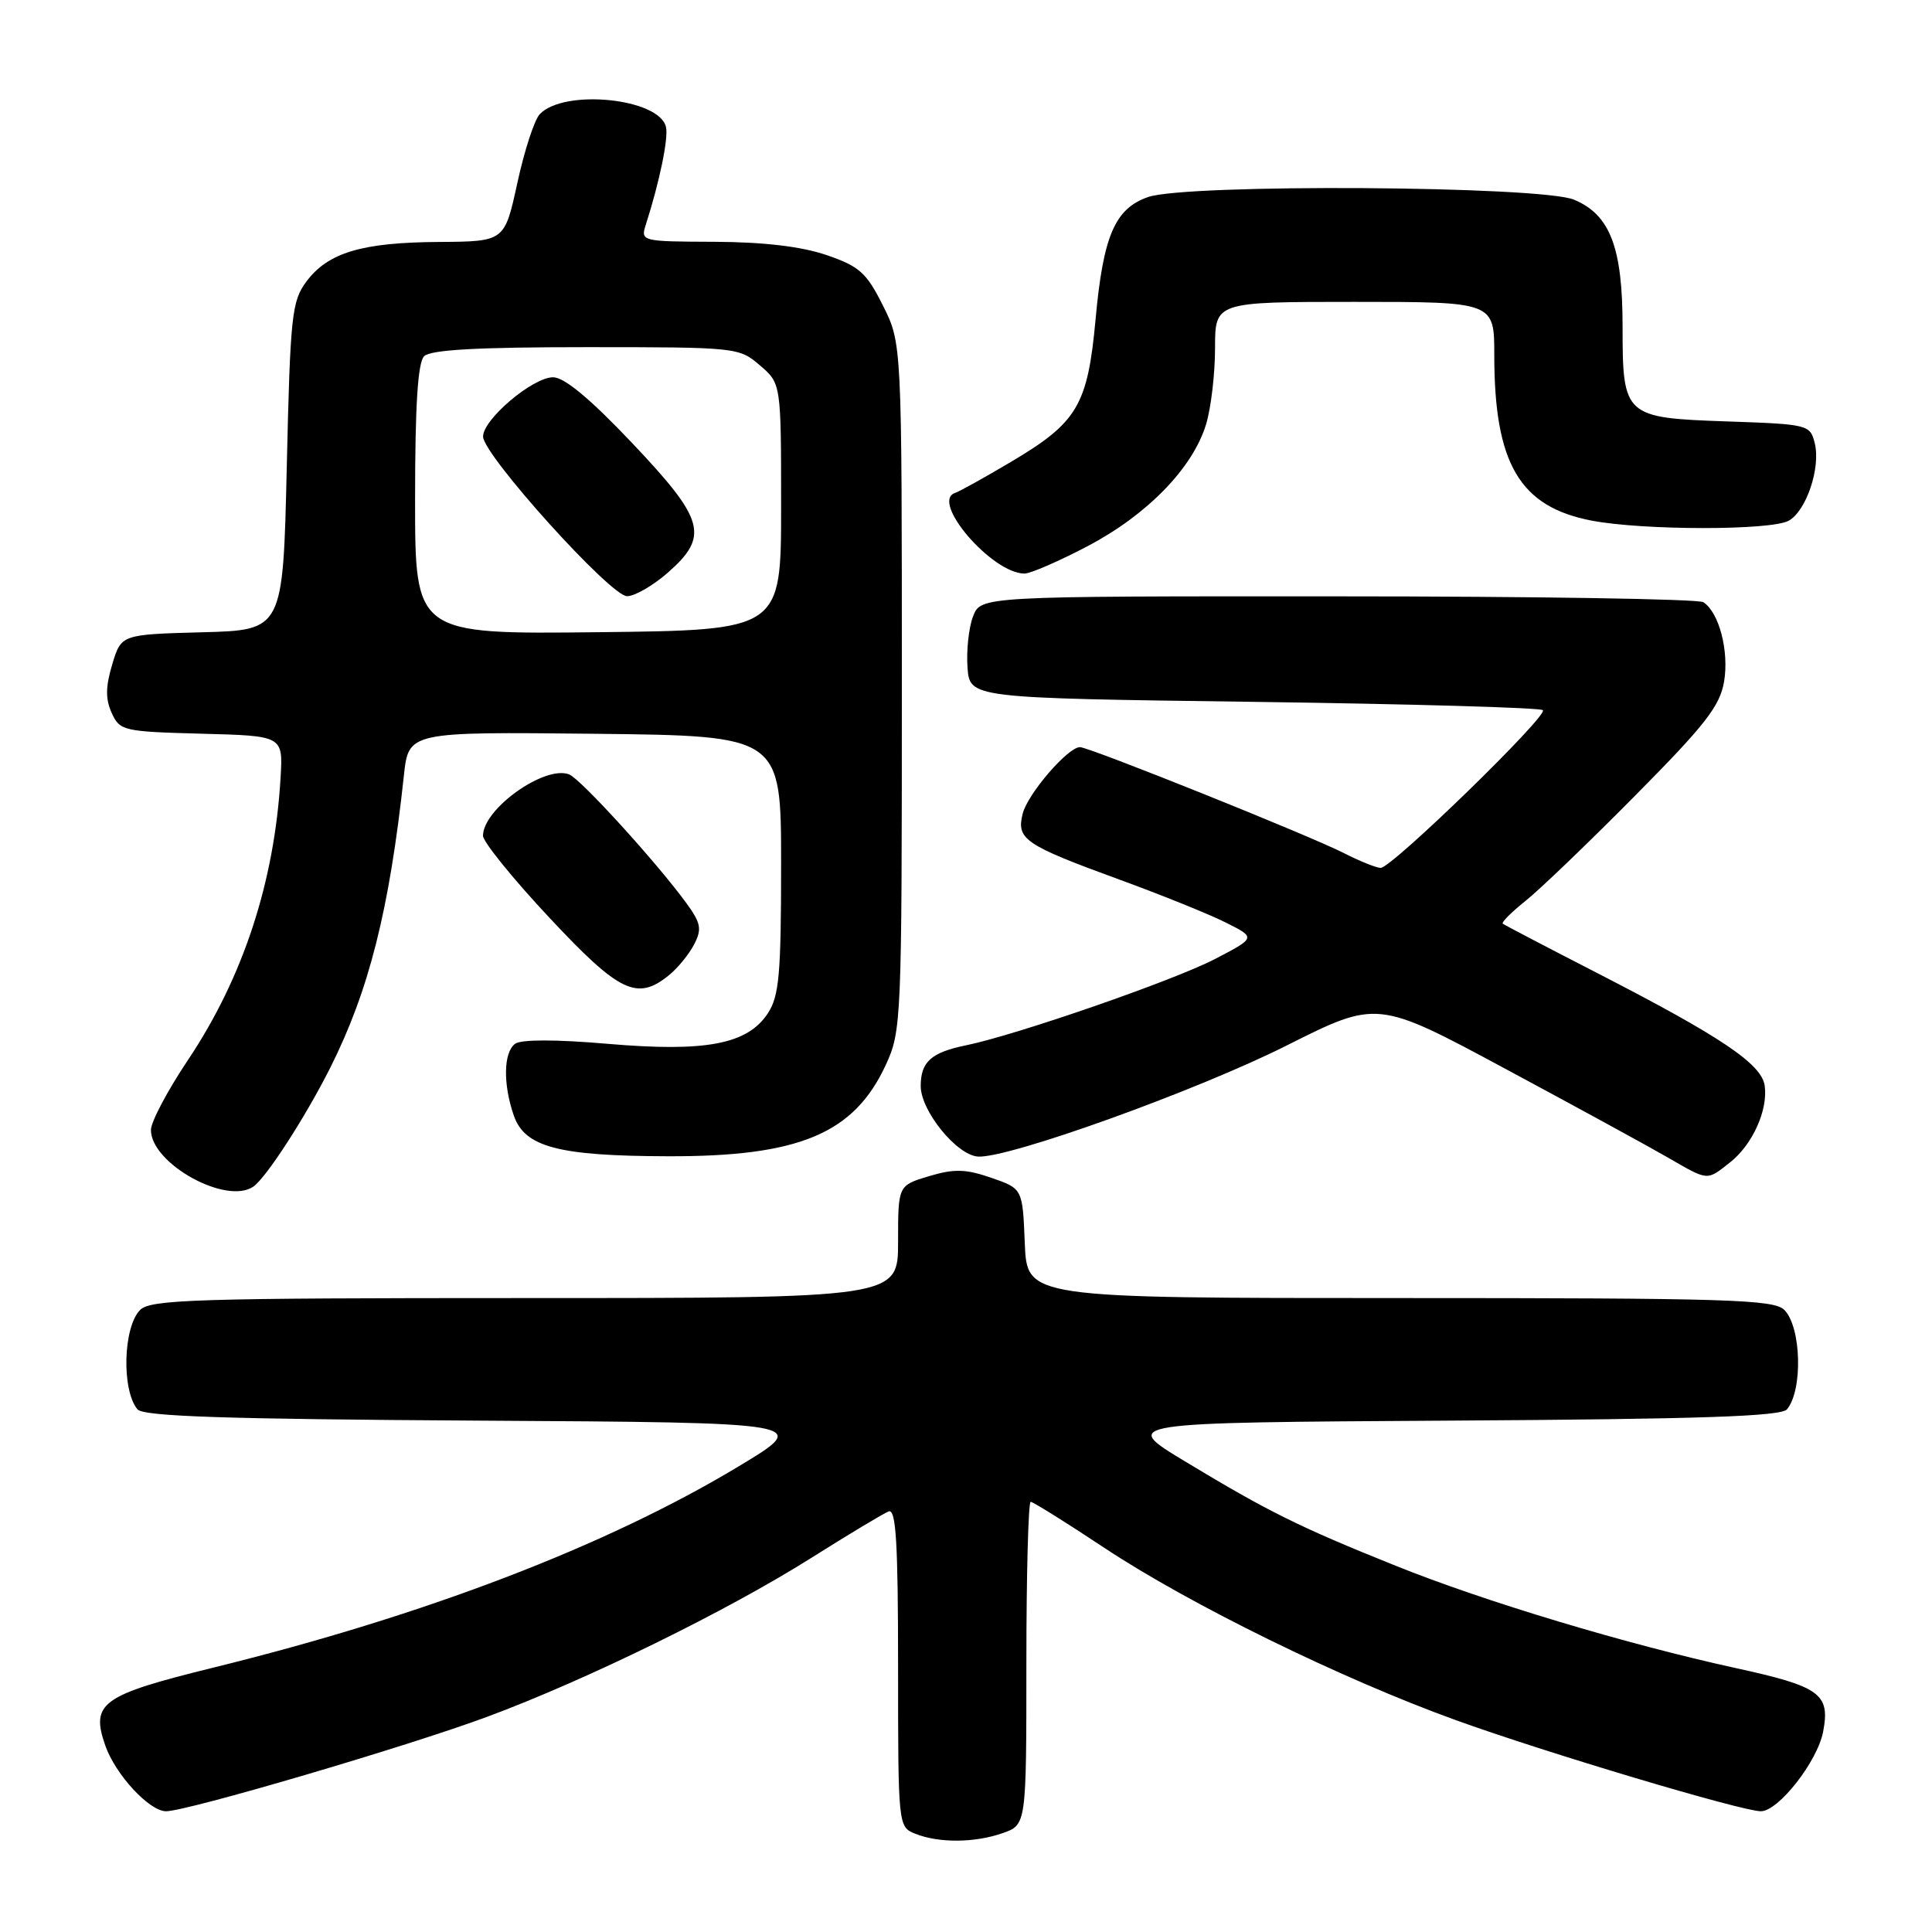 <?xml version="1.0" encoding="UTF-8" standalone="no"?>
<!DOCTYPE svg PUBLIC "-//W3C//DTD SVG 1.1//EN" "http://www.w3.org/Graphics/SVG/1.1/DTD/svg11.dtd" >
<svg xmlns="http://www.w3.org/2000/svg" xmlns:xlink="http://www.w3.org/1999/xlink" version="1.1" viewBox="0 0 256 256">
 <g >
 <path fill="currentColor"
d=" M 132.85 242.90 C 136.00 241.80 136.00 241.80 136.00 220.40 C 136.00 208.63 136.26 199.00 136.57 199.00 C 136.88 199.00 141.27 201.74 146.32 205.09 C 157.60 212.57 177.72 222.44 192.83 227.90 C 204.75 232.22 230.81 240.00 233.32 240.00 C 235.66 240.00 240.84 233.38 241.58 229.43 C 242.52 224.44 241.18 223.47 230.00 221.03 C 215.51 217.86 196.73 212.22 184.96 207.48 C 172.15 202.34 168.04 200.30 157.00 193.63 C 148.50 188.50 148.50 188.50 192.14 188.24 C 225.37 188.04 236.02 187.68 236.79 186.74 C 238.91 184.17 238.68 175.82 236.43 173.57 C 235.04 172.19 229.03 172.00 185.47 172.00 C 136.09 172.00 136.09 172.00 135.79 164.75 C 135.50 157.50 135.50 157.50 131.34 156.06 C 127.94 154.89 126.45 154.85 123.09 155.85 C 119.00 157.08 119.00 157.08 119.00 164.54 C 119.00 172.00 119.00 172.00 69.57 172.00 C 25.97 172.00 19.96 172.19 18.57 173.57 C 16.32 175.82 16.09 184.17 18.21 186.74 C 18.98 187.68 29.73 188.04 63.36 188.24 C 107.50 188.50 107.50 188.50 97.91 194.28 C 80.39 204.84 56.27 214.08 28.22 220.98 C 13.44 224.62 11.99 225.66 13.95 231.29 C 15.29 235.14 19.79 240.00 22.00 240.00 C 24.77 240.00 53.98 231.41 64.51 227.50 C 77.67 222.62 96.32 213.48 107.50 206.43 C 112.45 203.31 117.06 200.54 117.75 200.27 C 118.73 199.89 119.00 204.42 119.00 220.93 C 119.00 241.91 119.02 242.07 121.25 242.97 C 124.38 244.23 129.13 244.20 132.85 242.90 Z  M 33.57 157.23 C 35.27 156.06 40.47 148.02 43.75 141.50 C 48.89 131.28 51.60 120.56 53.52 102.73 C 54.15 96.97 54.15 96.97 78.82 97.23 C 103.50 97.50 103.50 97.50 103.50 114.55 C 103.50 129.09 103.24 131.98 101.75 134.26 C 99.05 138.38 93.54 139.43 80.50 138.31 C 73.65 137.72 69.03 137.72 68.25 138.31 C 66.71 139.46 66.64 143.67 68.09 147.84 C 69.54 151.99 73.99 153.17 88.44 153.21 C 105.88 153.27 113.15 150.23 117.37 141.11 C 119.44 136.62 119.50 135.33 119.50 91.00 C 119.50 45.50 119.50 45.50 117.00 40.50 C 114.81 36.12 113.88 35.29 109.50 33.79 C 106.17 32.66 101.21 32.07 94.68 32.04 C 84.96 32.00 84.87 31.98 85.58 29.75 C 87.39 24.11 88.58 18.36 88.25 16.85 C 87.42 13.02 74.73 11.72 71.51 15.14 C 70.81 15.89 69.47 19.99 68.55 24.25 C 66.86 32.00 66.86 32.00 58.18 32.06 C 47.95 32.12 43.45 33.47 40.59 37.32 C 38.66 39.92 38.46 41.82 38.00 61.82 C 37.50 83.50 37.50 83.50 26.78 83.78 C 16.06 84.07 16.06 84.07 14.87 88.04 C 13.98 91.00 13.97 92.63 14.80 94.47 C 15.88 96.84 16.35 96.94 26.71 97.22 C 37.50 97.50 37.50 97.50 37.18 103.00 C 36.38 116.82 32.23 129.50 24.91 140.45 C 22.21 144.48 20.00 148.65 20.00 149.72 C 20.00 154.18 29.98 159.71 33.57 157.23 Z  M 229.23 154.03 C 232.21 151.69 234.29 147.09 233.83 143.85 C 233.42 140.98 228.04 137.36 211.65 128.94 C 204.97 125.51 199.33 122.56 199.12 122.39 C 198.92 122.22 200.27 120.87 202.12 119.39 C 203.98 117.91 210.52 111.64 216.64 105.45 C 225.95 96.06 227.90 93.56 228.45 90.31 C 229.13 86.27 227.78 81.11 225.69 79.79 C 225.03 79.37 203.23 79.02 177.23 79.02 C 129.95 79.00 129.95 79.00 128.93 81.69 C 128.36 83.17 128.04 86.21 128.20 88.44 C 128.50 92.50 128.50 92.50 166.17 93.00 C 186.89 93.28 204.11 93.77 204.44 94.10 C 205.16 94.83 184.42 115.00 182.95 115.00 C 182.38 115.00 180.20 114.12 178.09 113.05 C 173.52 110.71 144.34 99.00 143.10 99.00 C 141.50 99.00 136.17 105.19 135.51 107.82 C 134.66 111.21 135.74 111.95 148.33 116.55 C 153.92 118.59 160.28 121.16 162.46 122.26 C 166.42 124.25 166.42 124.25 160.96 127.09 C 155.52 129.92 134.66 137.15 128.00 138.51 C 123.37 139.46 122.00 140.70 122.00 143.91 C 122.00 147.19 126.76 153.06 129.58 153.25 C 133.55 153.53 158.57 144.53 170.50 138.53 C 182.50 132.50 182.50 132.50 199.50 141.64 C 208.85 146.66 218.53 151.95 221.00 153.38 C 226.41 156.50 226.12 156.48 229.23 154.03 Z  M 88.63 129.23 C 89.81 128.28 91.31 126.43 91.98 125.13 C 93.03 123.10 92.88 122.32 90.92 119.63 C 86.99 114.25 76.91 103.18 75.41 102.61 C 72.17 101.36 64.00 107.19 64.00 110.74 C 64.00 111.54 67.94 116.41 72.75 121.55 C 82.07 131.52 84.41 132.65 88.63 129.23 Z  M 144.15 72.35 C 152.04 68.20 158.09 61.97 159.82 56.19 C 160.47 54.03 161.00 49.51 161.00 46.13 C 161.00 40.00 161.00 40.00 179.50 40.00 C 198.00 40.00 198.00 40.00 198.00 47.06 C 198.00 61.45 201.37 67.17 210.93 68.99 C 217.78 70.29 234.57 70.30 236.99 69.01 C 239.33 67.75 241.28 61.97 240.46 58.71 C 239.85 56.27 239.59 56.21 228.82 55.84 C 215.23 55.37 215.00 55.17 215.00 43.28 C 215.00 32.78 213.35 28.46 208.57 26.46 C 204.16 24.62 157.23 24.33 152.12 26.11 C 147.73 27.64 146.18 31.25 145.17 42.30 C 144.12 53.73 142.77 55.99 133.91 61.23 C 130.44 63.29 127.13 65.12 126.55 65.32 C 123.22 66.43 131.46 76.00 135.75 76.00 C 136.55 76.00 140.33 74.36 144.15 72.35 Z  M 55.00 66.22 C 55.00 53.69 55.36 48.04 56.20 47.20 C 57.05 46.35 63.23 46.00 77.64 46.00 C 97.60 46.00 97.93 46.03 100.69 48.41 C 103.50 50.82 103.50 50.82 103.50 67.16 C 103.50 83.50 103.50 83.50 79.25 83.77 C 55.00 84.04 55.00 84.04 55.00 66.22 Z  M 88.47 75.90 C 94.00 71.04 93.42 68.90 83.75 58.69 C 78.19 52.83 74.78 49.99 73.28 49.99 C 70.58 50.00 63.99 55.58 64.01 57.85 C 64.04 60.30 80.90 79.00 83.09 79.00 C 84.10 79.00 86.52 77.60 88.47 75.90 Z "/>
</g>
</svg>